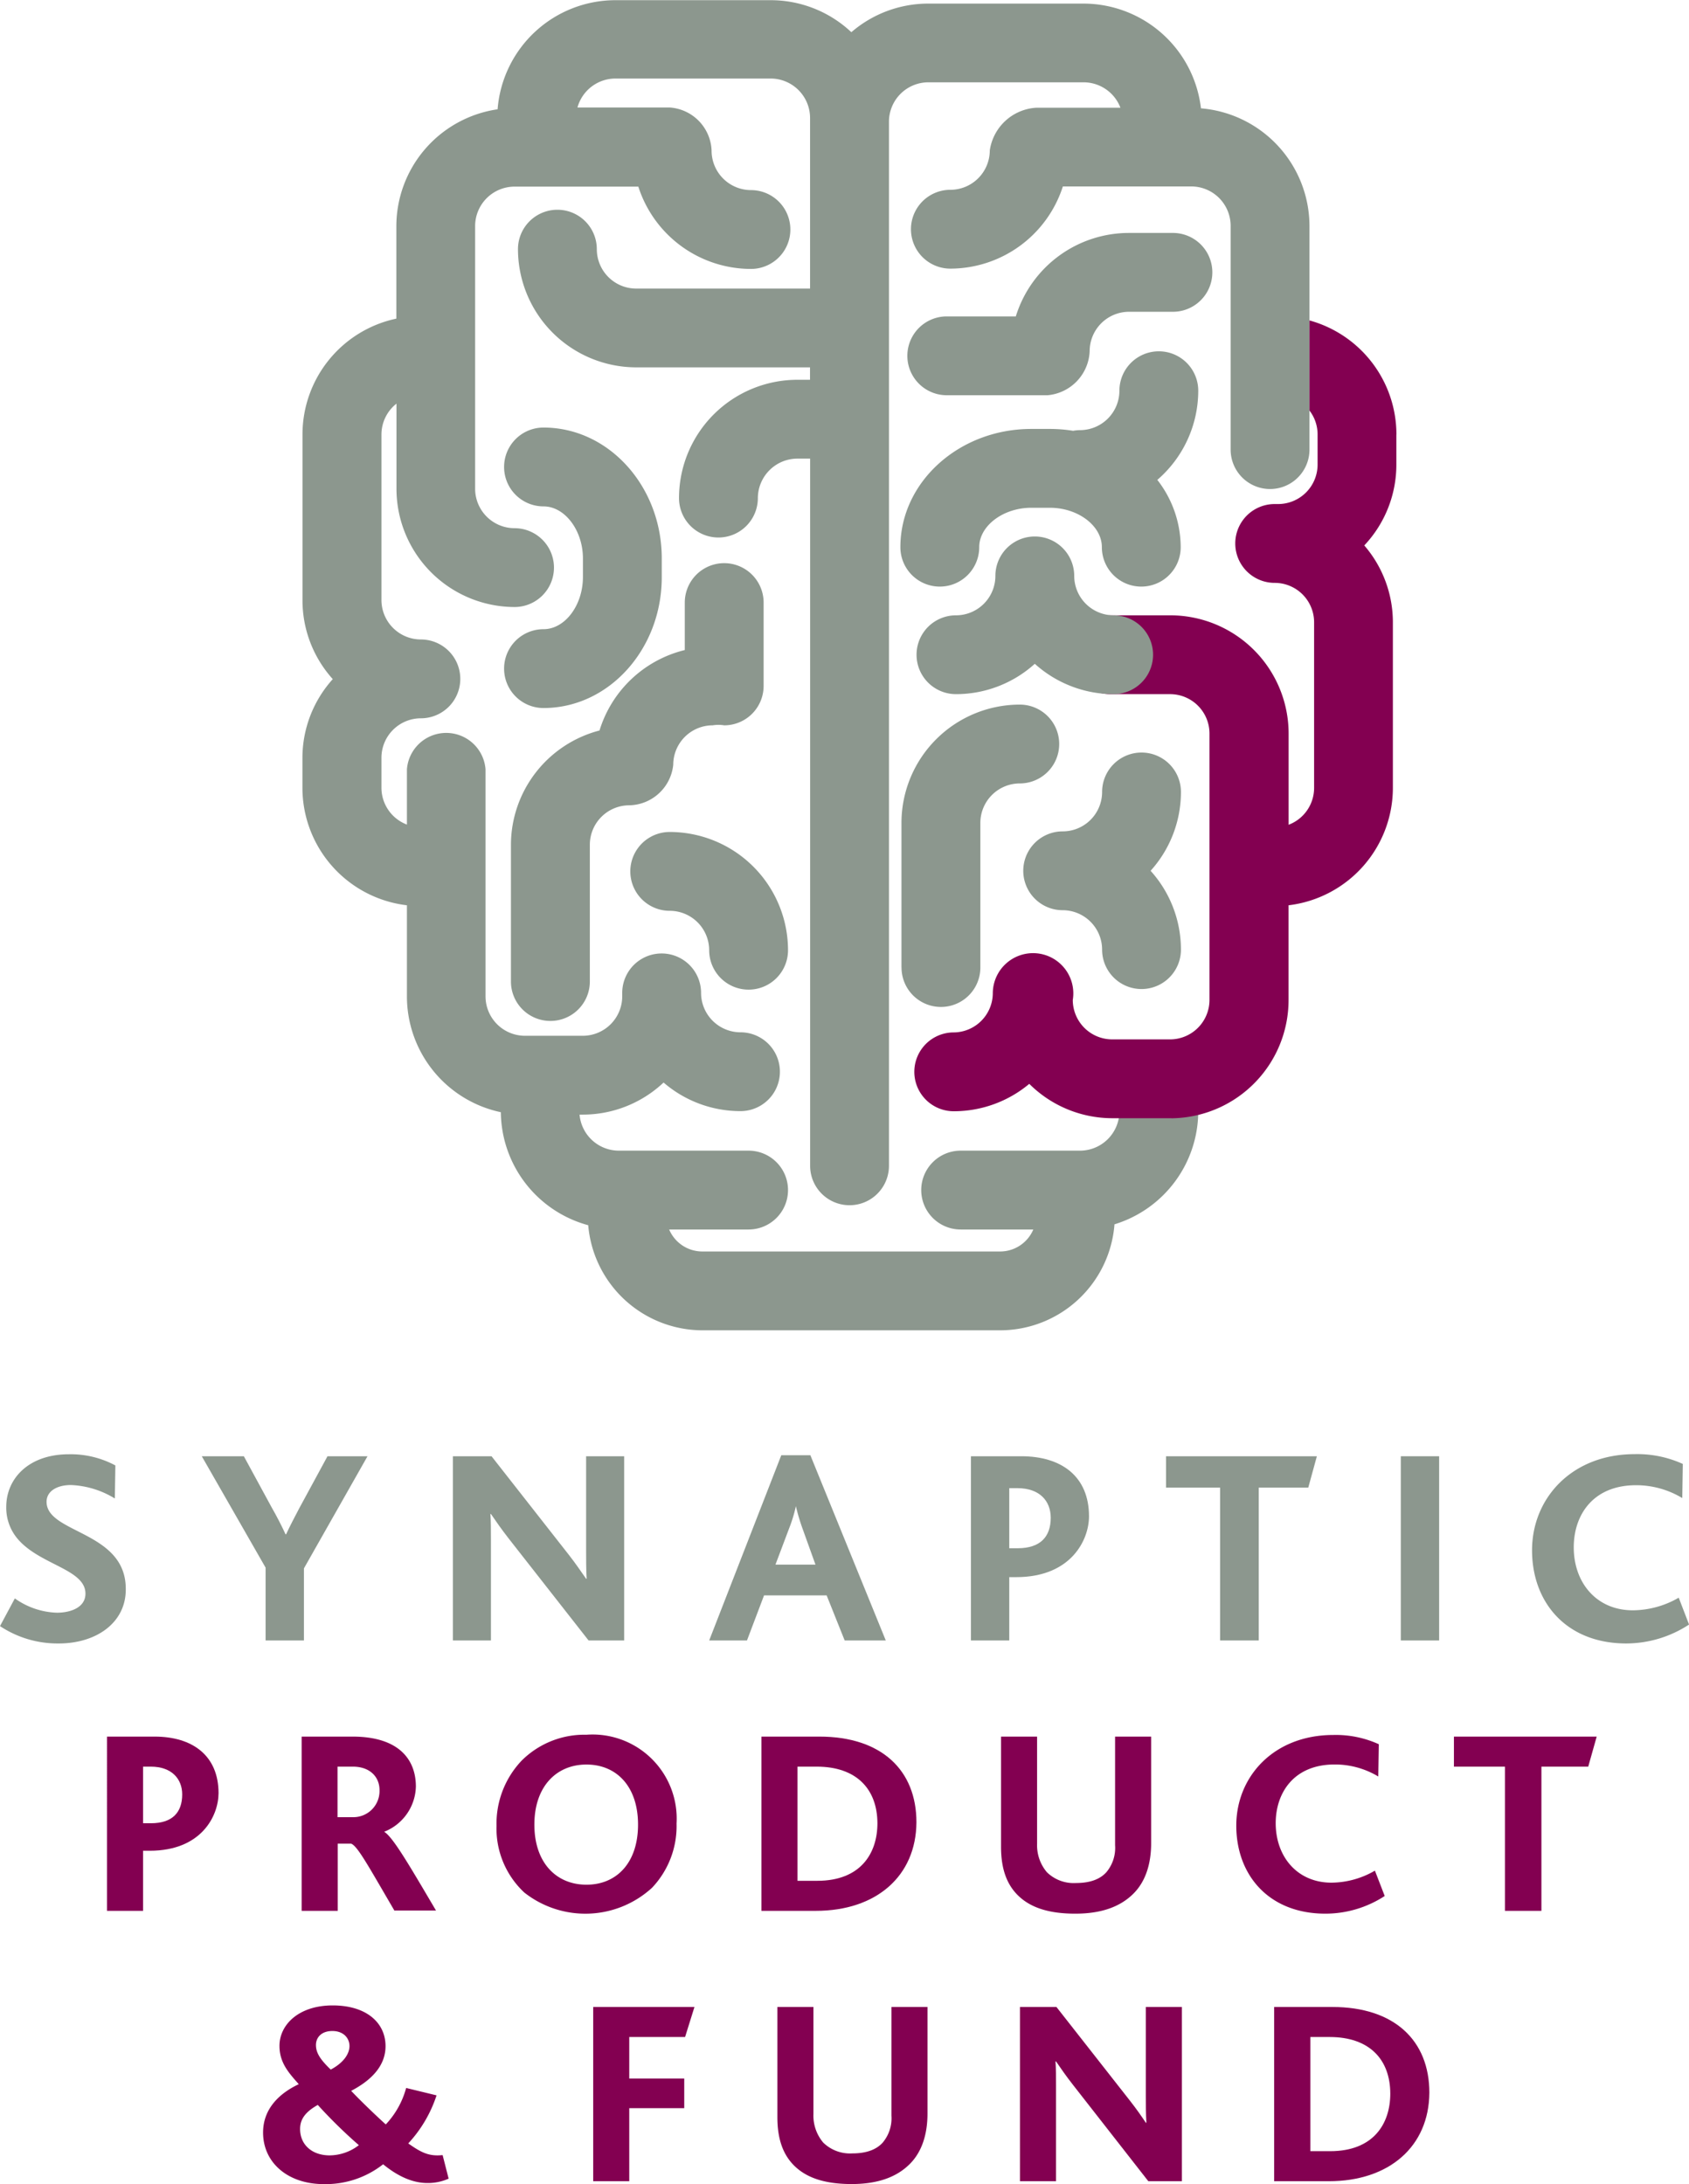 <svg xmlns="http://www.w3.org/2000/svg" viewBox="0 0 281.08 363.5"><title>Synaptic Product &amp; Fund</title><path d="M166.06,393.5a17.29,17.29,0,0,1-9.78-2.89l2.47-4.61a12.7,12.7,0,0,0,7,2.38c2.24,0,4.75-.84,4.75-3.17,0-4.05-7.45-4.75-11.18-9a8,8,0,0,1-2-5.45c0-4.66,3.68-8.75,10.43-8.75a15.71,15.71,0,0,1,7.73,1.86l-0.09,5.5a15.1,15.1,0,0,0-7.31-2.24c-2.28,0-4.05,1-4.05,2.79,0,5.31,13.18,4.84,13.18,14.48C177.29,390,172.35,393.5,166.06,393.5Z" transform="translate(-156.28 -119.97)" fill="#8c978e"/><path d="M206.86,381V393h-6.38V380.88l-10.62-18.54h7l4.66,8.57c0.75,1.3,1.63,3,2.28,4.42h0.09c0.65-1.4,1.49-3,2.19-4.33l4.7-8.66h6.66Z" transform="translate(-156.28 -119.97)" fill="#8c978e"/><path d="M254.23,393l-13.32-17c-1.16-1.49-2-2.7-2.93-4.05h-0.09c0.09,1,.09,2.89.09,4.28V393h-6.33V362.34h6.43l12.85,16.39c1.21,1.54,2,2.75,2.89,4h0.09c-0.09-1.44-.09-3.45-0.09-4.75V362.34h6.33V393h-5.91Z" transform="translate(-156.28 -119.97)" fill="#8c978e"/><path d="M296.85,393l-3-7.5H283.43l-2.84,7.5h-6.29l12-30.83h4.84L303.69,393h-6.85Zm-7-18.58a33.29,33.29,0,0,1-1.12-3.77h0a24.12,24.12,0,0,1-1.12,3.68l-2.28,6.05h6.66Z" transform="translate(-156.28 -119.97)" fill="#8c978e"/><path d="M325.4,382.46h-1.16V393h-6.38V362.34h8.38c6.75,0,11.27,3.4,11.27,10C337.51,376.27,334.53,382.46,325.4,382.46Zm0.19-14.81h-1.35v10h1.4c3.77,0,5.5-1.91,5.5-5.08C331.13,369.79,329.31,367.65,325.59,367.65Z" transform="translate(-156.28 -119.97)" fill="#8c978e"/><path d="M374,367.56h-8.24V393h-6.43V367.56h-9v-5.22h25.1Z" transform="translate(-156.28 -119.97)" fill="#8c978e"/><path d="M389.4,393V362.34h6.38V393H389.4Z" transform="translate(-156.28 -119.97)" fill="#8c978e"/><path d="M426.93,393.5c-10,0-15.69-6.85-15.69-15.51s6.61-16,17.09-16a18.27,18.27,0,0,1,8,1.63l-0.09,5.68a14.84,14.84,0,0,0-7.68-2.14c-7.22,0-10.38,5-10.38,10.34,0,5.87,3.77,10.48,9.83,10.48a15.4,15.4,0,0,0,7.64-2.1l1.72,4.47A19.15,19.15,0,0,1,426.93,393.5Z" transform="translate(-156.28 -119.97)" fill="#8c978e"/><path d="M181.19,428h-1.1v10h-6V409H182c6.38,0,10.65,3.21,10.65,9.42C192.63,422.19,189.82,428,181.19,428Zm0.18-14h-1.28v9.42h1.32c3.56,0,5.19-1.8,5.19-4.8C186.6,416.07,184.89,414,181.37,414Z" transform="translate(-156.28 -119.97)" fill="#830051"/><path d="M221.94,438c-4.4-7.53-6.16-10.78-7.22-11.18h-2.24V438h-6V409h8.45c7.75,0,10.56,3.83,10.56,8.32a8.31,8.31,0,0,1-5.28,7.52v0c1.45,0.84,4.27,5.72,8.63,13.11h-6.86ZM215,414h-2.55v8.41H215a4.35,4.35,0,0,0,4.44-4.44C219.47,415.76,217.89,414,215,414Z" transform="translate(-156.28 -119.97)" fill="#830051"/><path d="M264.79,434.16a16.42,16.42,0,0,1-21.26.79,14.56,14.56,0,0,1-4.62-11.09A15.24,15.24,0,0,1,243.09,413a14.78,14.78,0,0,1,10.78-4.31,14,14,0,0,1,15,14.79A14.9,14.9,0,0,1,264.79,434.16Zm-10.91-20.51c-5,0-8.67,3.65-8.67,10s3.65,10,8.67,10,8.58-3.65,8.58-10S258.89,413.65,253.87,413.65Z" transform="translate(-156.28 -119.97)" fill="#830051"/><path d="M292.06,438H283V409h9.64c10.34,0,16.15,5.59,16.15,14.26C308.74,432.22,302.1,438,292.06,438Zm0.13-24H289v19h3.3c7.17,0,10-4.53,10-9.59C302.27,417.75,298.84,414,292.19,414Z" transform="translate(-156.28 -119.97)" fill="#830051"/><path d="M344.91,435.13c-2.16,2.16-5.28,3.34-9.68,3.34s-7.44-1-9.5-3-2.86-4.75-2.86-8.14V409h6v17.82a6.94,6.94,0,0,0,1.63,4.75,6.37,6.37,0,0,0,4.84,1.8c2.33,0,4-.62,5.06-1.8a6.28,6.28,0,0,0,1.45-4.49V409h6v17.69C347.86,430.24,346.89,433.15,344.91,435.13Z" transform="translate(-156.28 -119.97)" fill="#830051"/><path d="M376.85,438.47c-9.46,0-14.83-6.47-14.83-14.65s6.25-15.09,16.15-15.09a17.25,17.25,0,0,1,7.57,1.54l-0.09,5.37a14,14,0,0,0-7.26-2c-6.82,0-9.81,4.75-9.81,9.77,0,5.54,3.56,9.9,9.29,9.9a14.55,14.55,0,0,0,7.22-2l1.63,4.22A18.09,18.09,0,0,1,376.85,438.47Z" transform="translate(-156.28 -119.97)" fill="#830051"/><path d="M420.59,414H412.8V438h-6.07V414h-8.49V409H422Z" transform="translate(-156.28 -119.97)" fill="#830051"/><path d="M227.39,483.3c-2.51,0-5-1.19-7.35-3.12a15.45,15.45,0,0,1-9.9,3.3c-5.94,0-10.08-3.56-10.08-8.58,0-4,2.77-6.56,5.94-8.05-1.67-1.89-3.21-3.56-3.21-6.38,0-3.52,3.21-6.73,8.85-6.73s8.8,2.9,8.8,6.78c0,3.39-2.51,5.76-5.72,7.44,1.45,1.54,4,4,5.76,5.59a14.28,14.28,0,0,0,3.39-6.07l5.06,1.23a21.59,21.59,0,0,1-4.71,8c2.07,1.45,3.39,2.2,5.72,1.94l1,3.92A8.36,8.36,0,0,1,227.39,483.3Zm-18.22-13c-1.89,1.06-2.95,2.24-2.95,4,0,2.64,2,4.4,4.93,4.4A8.07,8.07,0,0,0,216,477,82.29,82.29,0,0,1,209.17,470.31ZM211.59,458c-1.85,0-2.73,1.1-2.73,2.33s0.62,2.33,2.46,4.09c2.16-1.14,3.12-2.64,3.12-3.92S213.48,458,211.59,458Z" transform="translate(-156.28 -119.97)" fill="#830051"/><path d="M270.29,459H261v6.91h9.15l0,4.93H261V483h-6V454h16.85Z" transform="translate(-156.28 -119.97)" fill="#830051"/><path d="M307.69,480.13c-2.16,2.16-5.28,3.34-9.68,3.34s-7.44-1-9.5-3-2.86-4.75-2.86-8.14V454h6v17.82a6.94,6.94,0,0,0,1.63,4.75,6.37,6.37,0,0,0,4.84,1.8c2.33,0,4-.62,5.06-1.8a6.28,6.28,0,0,0,1.45-4.49V454h6v17.69C310.64,475.24,309.67,478.15,307.69,480.13Z" transform="translate(-156.28 -119.97)" fill="#830051"/><path d="M347.38,483l-12.59-16.11c-1.1-1.41-1.89-2.55-2.77-3.83h-0.09c0.09,1,.09,2.73.09,4V483h-6V454h6.07l12.15,15.49c1.14,1.45,1.94,2.6,2.73,3.78h0.09c-0.09-1.36-.09-3.26-0.09-4.49V454h6v29h-5.59Z" transform="translate(-156.28 -119.97)" fill="#830051"/><path d="M377.43,483h-9.11V454H378c10.34,0,16.15,5.59,16.15,14.26C394.1,477.22,387.46,483,377.43,483Zm0.13-24h-3.21v19h3.3c7.17,0,10-4.53,10-9.59C387.63,462.75,384.2,459,377.56,459Z" transform="translate(-156.28 -119.97)" fill="#830051"/><path d="M306.31,281a6.56,6.56,0,0,0,13.12,0V256.92a6.57,6.57,0,0,1,6.56-6.56,6.56,6.56,0,0,0,0-13.12,19.71,19.71,0,0,0-19.69,19.68V281Z" transform="translate(-156.28 -119.97)" fill="#8c978e"/><path d="M355.69,185a6.56,6.56,0,1,0-13.12,0,6.57,6.57,0,0,1-6.56,6.56,6.58,6.58,0,0,0-1.15.11,24.06,24.06,0,0,0-3.84-.31H327.9c-12,0-21.78,8.83-21.78,19.68a6.56,6.56,0,1,0,13.12,0c0-3.56,4-6.56,8.66-6.56H331c4.69,0,8.65,3,8.65,6.56a6.56,6.56,0,1,0,13.12,0,18.3,18.3,0,0,0-3.89-11.2A19.62,19.62,0,0,0,355.69,185Z" transform="translate(-156.28 -119.97)" fill="#8c978e"/><path d="M356.14,138a19.7,19.7,0,0,0-19.55-17.43H310.76a19.58,19.58,0,0,0-12.8,4.76A19.59,19.59,0,0,0,284.52,120H258.69a19.69,19.69,0,0,0-19.6,18.16,19.69,19.69,0,0,0-16.85,19.45V173a19.71,19.71,0,0,0-15.62,19.25v27.57A19.57,19.57,0,0,0,211.66,233a19.58,19.58,0,0,0-5.05,13.12v5A19.7,19.7,0,0,0,224,270.64v15.18a19.71,19.71,0,0,0,15.63,19.26,19.69,19.69,0,0,0,14.54,18.81,19.12,19.12,0,0,0,19,17.49h49.58a19.11,19.11,0,0,0,19-17.64,19.71,19.71,0,0,0,13.94-18.82v-4.81a6.56,6.56,0,1,0-13.12,0v4.81a6.57,6.57,0,0,1-6.56,6.56H316.15a6.56,6.56,0,1,0,0,13.12h12.09a6,6,0,0,1-5.51,3.66H273.16a6,6,0,0,1-5.52-3.66h13.22a6.56,6.56,0,1,0,0-13.12h-21.6a6.57,6.57,0,0,1-6.53-6h0.54a19.59,19.59,0,0,0,13.44-5.34,19.58,19.58,0,0,0,12.8,4.76,6.56,6.56,0,0,0,0-13.12,6.57,6.57,0,0,1-6.56-6.56,6.56,6.56,0,1,0-13.12,0c0,0.1,0,.19,0,0.29s0,0.19,0,.29a6.57,6.57,0,0,1-6.56,6.56h-9.63a6.57,6.57,0,0,1-6.56-6.56V248A6.56,6.56,0,0,0,224,248v9.21a6.56,6.56,0,0,1-4.24-6.13v-5a6.57,6.57,0,0,1,6.56-6.56,6.56,6.56,0,0,0,0-13.12,6.57,6.57,0,0,1-6.56-6.56V192.3a6.55,6.55,0,0,1,2.5-5.15v14.2A19.7,19.7,0,0,0,241.91,221a6.56,6.56,0,1,0,0-13.12,6.57,6.57,0,0,1-6.56-6.56V157.59a6.57,6.57,0,0,1,6.56-6.56h20.6a19.71,19.71,0,0,0,18.74,13.7,6.56,6.56,0,0,0,0-13.12A6.57,6.57,0,0,1,274.7,145a7.48,7.48,0,0,0-7-7.14H252.38a6.57,6.57,0,0,1,6.32-4.82h25.83a6.57,6.57,0,0,1,6.56,6.56V168H262.16a6.56,6.56,0,0,1-6.56-6.56,6.56,6.56,0,1,0-13.12,0,19.7,19.7,0,0,0,19.68,19.67h28.92v2.07l-2.12,0a19.7,19.7,0,0,0-19.68,19.69,6.56,6.56,0,1,0,13.12,0,6.6,6.6,0,0,1,6.7-6.57l2,0V314a6.56,6.56,0,1,0,13.12,0V140.23a6.56,6.56,0,0,1,6.56-6.56h25.83a6.57,6.57,0,0,1,6.13,4.23h-14A8.31,8.31,0,0,0,321,145a6.57,6.57,0,0,1-6.56,6.56,6.56,6.56,0,0,0,0,13.12A19.71,19.71,0,0,0,333.16,151h21.36a6.56,6.56,0,0,1,6.56,6.56V194.8a6.56,6.56,0,1,0,13.12,0V157.59A19.69,19.69,0,0,0,356.14,138Z" transform="translate(-156.28 -119.97)" fill="#8c978e"/><path d="M247.88,289.89a6.56,6.56,0,0,0,6.56-6.56V260.57A6.57,6.57,0,0,1,261,254a7.51,7.51,0,0,0,7.32-6.75,6.57,6.57,0,0,1,6.56-6.56,5.95,5.95,0,0,1,1.92,0,6.56,6.56,0,0,0,6.56-6.56V220.26a6.56,6.56,0,1,0-13.12,0v7.9a19.74,19.74,0,0,0-14.19,13.39,19.7,19.7,0,0,0-14.74,19v22.75A6.56,6.56,0,0,0,247.88,289.89Z" transform="translate(-156.28 -119.97)" fill="#8c978e"/><path d="M351.45,158.74h-7.32a19.71,19.71,0,0,0-18.8,13.89H313.84a6.56,6.56,0,1,0,0,13.12h16.78a7.68,7.68,0,0,0,7-7.33,6.56,6.56,0,0,1,6.56-6.56h7.32A6.56,6.56,0,0,0,351.45,158.74Z" transform="translate(-156.28 -119.97)" fill="#8c978e"/><path d="M267.74,271.56a6.57,6.57,0,0,1,6.56,6.56,6.56,6.56,0,1,0,13.12,0,19.7,19.7,0,0,0-19.69-19.68A6.56,6.56,0,0,0,267.74,271.56Z" transform="translate(-156.28 -119.97)" fill="#8c978e"/><path d="M246.73,224.69a6.56,6.56,0,0,0,0,13.12c10.85,0,19.68-9.77,19.68-21.78v-3.12c0-12-8.83-21.78-19.68-21.78a6.56,6.56,0,1,0,0,13.12c3.56,0,6.56,4,6.56,8.66V216C253.29,220.73,250.29,224.69,246.73,224.69Z" transform="translate(-156.28 -119.97)" fill="#8c978e"/><path d="M346.25,245.22a6.56,6.56,0,0,0-6.56,6.56,6.56,6.56,0,0,1-6.56,6.56,6.56,6.56,0,0,0,0,13.12,6.57,6.57,0,0,1,6.56,6.56,6.56,6.56,0,1,0,13.12,0,19.58,19.58,0,0,0-5.05-13.12,19.57,19.57,0,0,0,5.05-13.12A6.56,6.56,0,0,0,346.25,245.22Z" transform="translate(-156.28 -119.97)" fill="#8c978e"/><path d="M388.67,192.3a19.7,19.7,0,0,0-14.47-19v15a6.52,6.52,0,0,1,1.35,4v5a6.57,6.57,0,0,1-6.56,6.56h-0.58a6.56,6.56,0,1,0,0,13.12,6.56,6.56,0,0,1,6.56,6.56v27.57a6.56,6.56,0,0,1-4.24,6.13V242.06a19.7,19.7,0,0,0-19.68-19.68H341a6.56,6.56,0,1,0,0,13.12h10a6.56,6.56,0,0,1,6.56,6.56V286.4a6.57,6.57,0,0,1-6.56,6.56h-9.63a6.57,6.57,0,0,1-6.56-6.56,6.7,6.7,0,1,0-13.31-1.15A6.56,6.56,0,0,1,315,291.8a6.56,6.56,0,0,0,0,13.12,19.58,19.58,0,0,0,12.57-4.56,19.61,19.61,0,0,0,13.85,5.72h9.63a6.64,6.64,0,0,0,.67,0,19.69,19.69,0,0,0,19-19.65V270.64a19.7,19.7,0,0,0,17.36-19.53V223.55a19.58,19.58,0,0,0-4.76-12.8,19.59,19.59,0,0,0,5.34-13.44v-5Z" transform="translate(-156.28 -119.97)" fill="#830051"/><path d="M328.49,230.45a19.59,19.59,0,0,0,13.12,5.05,6.56,6.56,0,0,0,0-13.12,6.57,6.57,0,0,1-6.56-6.56,6.56,6.56,0,0,0-13.12,0,6.56,6.56,0,0,1-6.56,6.56,6.56,6.56,0,0,0,0,13.12A19.57,19.57,0,0,0,328.49,230.45Z" transform="translate(-156.28 -119.97)" fill="#8c978e"/></svg>
